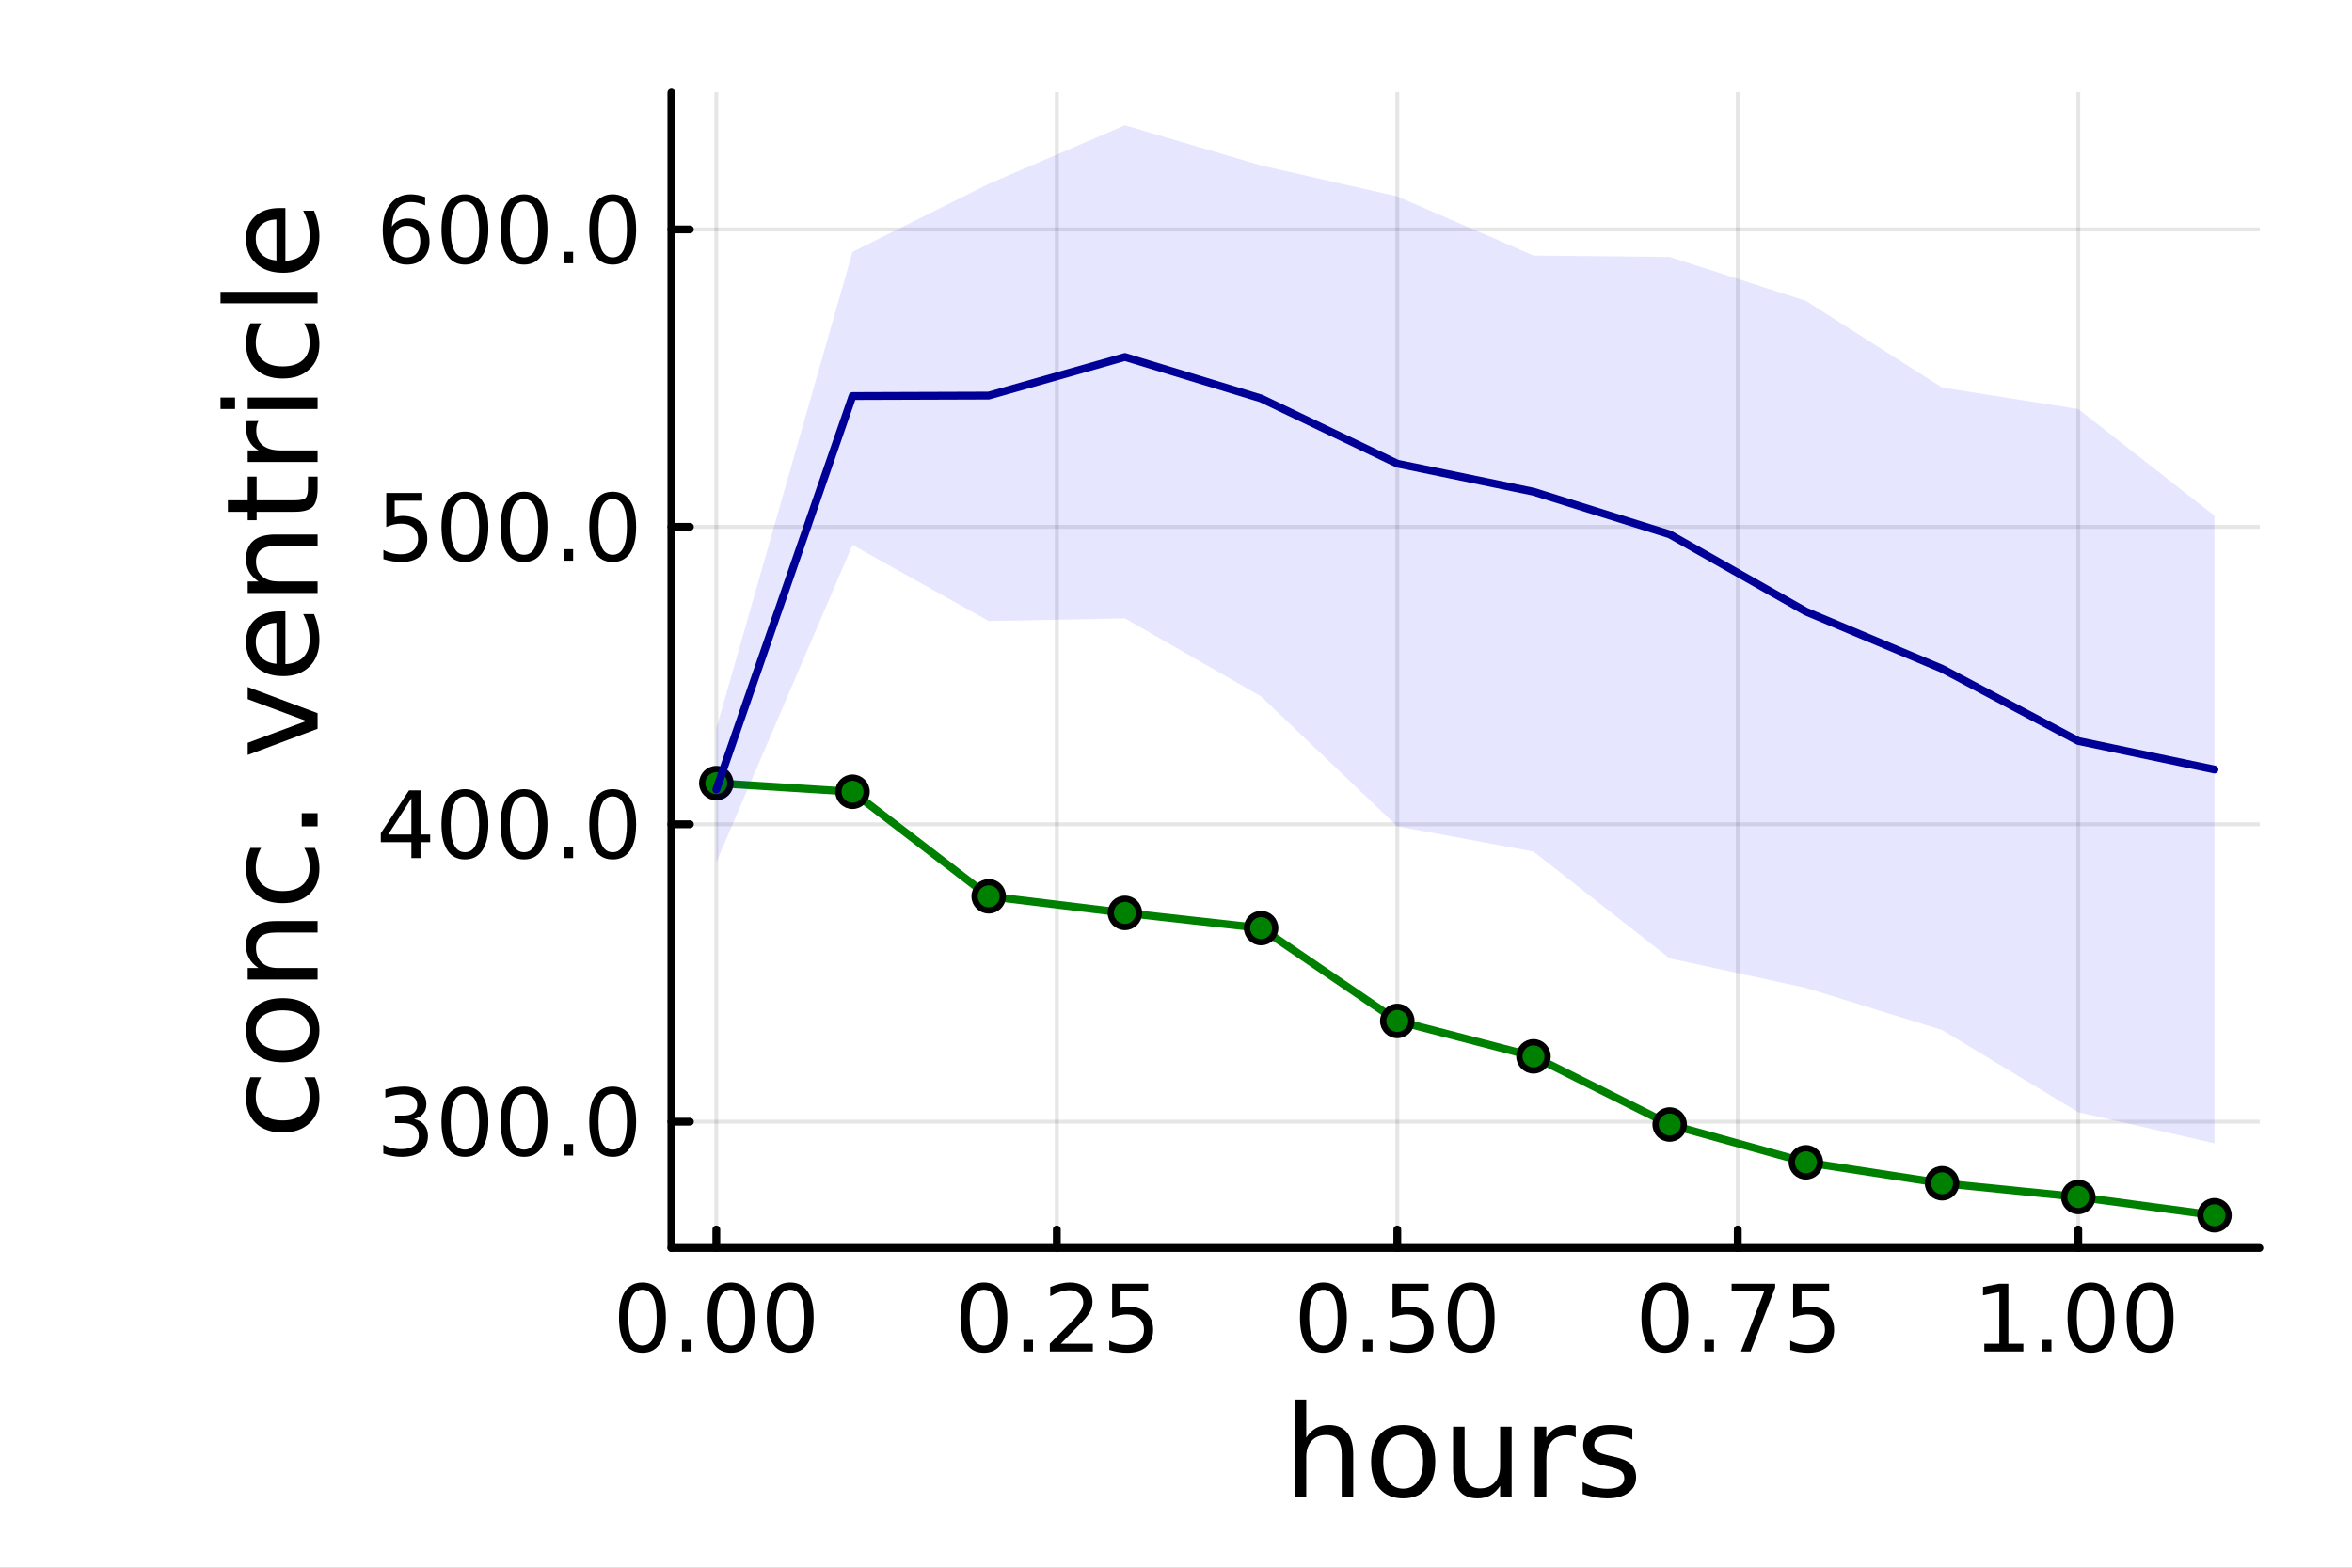 <?xml version="1.0" encoding="utf-8"?>
<svg xmlns="http://www.w3.org/2000/svg" xmlns:xlink="http://www.w3.org/1999/xlink" width="600" height="400" viewBox="0 0 2400 1600">
<rect x="0" y="0" width="2400" height="1600" fill="#808080" stroke="none"/>
<defs>
  <clipPath id="clip370">
    <rect x="0" y="0" width="2400" height="1600"/>
  </clipPath>
</defs>
<path clip-path="url(#clip370)" d="M0 1600 L2400 1600 L2400 0 L0 0  Z" fill="#ffffff" fill-rule="evenodd" fill-opacity="1"/>
<defs>
  <clipPath id="clip371">
    <rect x="480" y="0" width="1681" height="1600"/>
  </clipPath>
</defs>
<path clip-path="url(#clip370)" d="M685.08 1273.7 L2305.51 1273.7 L2305.51 94.488 L685.08 94.488  Z" fill="#ffffff" fill-rule="evenodd" fill-opacity="1"/>
<defs>
  <clipPath id="clip372">
    <rect x="685" y="94" width="1621" height="1180"/>
  </clipPath>
</defs>
<polyline clip-path="url(#clip372)" style="stroke:#000000; stroke-linecap:round; stroke-linejoin:round; stroke-width:4; stroke-opacity:0.1; fill:none" points="730.941,1273.7 730.941,94.488 "/>
<polyline clip-path="url(#clip372)" style="stroke:#000000; stroke-linecap:round; stroke-linejoin:round; stroke-width:4; stroke-opacity:0.1; fill:none" points="1078.38,1273.7 1078.38,94.488 "/>
<polyline clip-path="url(#clip372)" style="stroke:#000000; stroke-linecap:round; stroke-linejoin:round; stroke-width:4; stroke-opacity:0.1; fill:none" points="1425.81,1273.7 1425.81,94.488 "/>
<polyline clip-path="url(#clip372)" style="stroke:#000000; stroke-linecap:round; stroke-linejoin:round; stroke-width:4; stroke-opacity:0.1; fill:none" points="1773.24,1273.7 1773.24,94.488 "/>
<polyline clip-path="url(#clip372)" style="stroke:#000000; stroke-linecap:round; stroke-linejoin:round; stroke-width:4; stroke-opacity:0.1; fill:none" points="2120.68,1273.7 2120.68,94.488 "/>
<polyline clip-path="url(#clip370)" style="stroke:#000000; stroke-linecap:round; stroke-linejoin:round; stroke-width:8; stroke-opacity:1; fill:none" points="685.08,1273.7 2305.51,1273.7 "/>
<polyline clip-path="url(#clip370)" style="stroke:#000000; stroke-linecap:round; stroke-linejoin:round; stroke-width:8; stroke-opacity:1; fill:none" points="730.941,1273.7 730.941,1254.8 "/>
<polyline clip-path="url(#clip370)" style="stroke:#000000; stroke-linecap:round; stroke-linejoin:round; stroke-width:8; stroke-opacity:1; fill:none" points="1078.38,1273.7 1078.38,1254.8 "/>
<polyline clip-path="url(#clip370)" style="stroke:#000000; stroke-linecap:round; stroke-linejoin:round; stroke-width:8; stroke-opacity:1; fill:none" points="1425.81,1273.7 1425.81,1254.8 "/>
<polyline clip-path="url(#clip370)" style="stroke:#000000; stroke-linecap:round; stroke-linejoin:round; stroke-width:8; stroke-opacity:1; fill:none" points="1773.24,1273.7 1773.24,1254.8 "/>
<polyline clip-path="url(#clip370)" style="stroke:#000000; stroke-linecap:round; stroke-linejoin:round; stroke-width:8; stroke-opacity:1; fill:none" points="2120.68,1273.7 2120.68,1254.8 "/>
<path clip-path="url(#clip370)" d="M655.548 1316.33 Q648.326 1316.33 644.669 1323.46 Q641.057 1330.55 641.057 1344.81 Q641.057 1359.02 644.669 1366.15 Q648.326 1373.23 655.548 1373.23 Q662.817 1373.23 666.428 1366.15 Q670.085 1359.02 670.085 1344.81 Q670.085 1330.55 666.428 1323.46 Q662.817 1316.33 655.548 1316.33 M655.548 1308.93 Q667.168 1308.93 673.28 1318.14 Q679.437 1327.31 679.437 1344.81 Q679.437 1362.26 673.28 1371.47 Q667.168 1380.64 655.548 1380.64 Q643.928 1380.64 637.77 1371.47 Q631.659 1362.26 631.659 1344.81 Q631.659 1327.31 637.77 1318.14 Q643.928 1308.93 655.548 1308.93 Z" fill="#000000" fill-rule="nonzero" fill-opacity="1" /><path clip-path="url(#clip370)" d="M695.872 1367.54 L705.64 1367.54 L705.64 1379.3 L695.872 1379.3 L695.872 1367.54 Z" fill="#000000" fill-rule="nonzero" fill-opacity="1" /><path clip-path="url(#clip370)" d="M746.011 1316.33 Q738.788 1316.33 735.131 1323.46 Q731.52 1330.55 731.52 1344.81 Q731.52 1359.02 735.131 1366.15 Q738.788 1373.23 746.011 1373.23 Q753.279 1373.23 756.89 1366.15 Q760.548 1359.02 760.548 1344.81 Q760.548 1330.55 756.89 1323.46 Q753.279 1316.33 746.011 1316.33 M746.011 1308.93 Q757.631 1308.93 763.742 1318.14 Q769.899 1327.31 769.899 1344.81 Q769.899 1362.26 763.742 1371.47 Q757.631 1380.64 746.011 1380.64 Q734.39 1380.64 728.233 1371.47 Q722.122 1362.26 722.122 1344.81 Q722.122 1327.31 728.233 1318.14 Q734.39 1308.93 746.011 1308.93 Z" fill="#000000" fill-rule="nonzero" fill-opacity="1" /><path clip-path="url(#clip370)" d="M806.334 1316.33 Q799.112 1316.33 795.455 1323.46 Q791.844 1330.55 791.844 1344.81 Q791.844 1359.02 795.455 1366.15 Q799.112 1373.23 806.334 1373.23 Q813.603 1373.23 817.214 1366.15 Q820.871 1359.02 820.871 1344.81 Q820.871 1330.55 817.214 1323.46 Q813.603 1316.33 806.334 1316.33 M806.334 1308.93 Q817.955 1308.93 824.066 1318.14 Q830.223 1327.31 830.223 1344.81 Q830.223 1362.26 824.066 1371.47 Q817.955 1380.64 806.334 1380.64 Q794.714 1380.64 788.557 1371.47 Q782.446 1362.26 782.446 1344.81 Q782.446 1327.31 788.557 1318.14 Q794.714 1308.93 806.334 1308.93 Z" fill="#000000" fill-rule="nonzero" fill-opacity="1" /><path clip-path="url(#clip370)" d="M1003.98 1316.33 Q996.755 1316.33 993.098 1323.46 Q989.487 1330.55 989.487 1344.81 Q989.487 1359.02 993.098 1366.15 Q996.755 1373.23 1003.98 1373.23 Q1011.25 1373.23 1014.86 1366.15 Q1018.51 1359.02 1018.51 1344.81 Q1018.51 1330.55 1014.86 1323.46 Q1011.25 1316.33 1003.98 1316.33 M1003.98 1308.93 Q1015.6 1308.93 1021.71 1318.14 Q1027.87 1327.31 1027.87 1344.81 Q1027.87 1362.26 1021.71 1371.47 Q1015.6 1380.64 1003.98 1380.64 Q992.357 1380.64 986.2 1371.47 Q980.089 1362.26 980.089 1344.81 Q980.089 1327.31 986.2 1318.14 Q992.357 1308.93 1003.98 1308.93 Z" fill="#000000" fill-rule="nonzero" fill-opacity="1" /><path clip-path="url(#clip370)" d="M1044.3 1367.54 L1054.07 1367.54 L1054.07 1379.3 L1044.3 1379.3 L1044.3 1367.54 Z" fill="#000000" fill-rule="nonzero" fill-opacity="1" /><path clip-path="url(#clip370)" d="M1082.5 1371.43 L1115.13 1371.43 L1115.13 1379.3 L1071.25 1379.3 L1071.25 1371.43 Q1076.57 1365.92 1085.74 1356.66 Q1094.95 1347.35 1097.31 1344.67 Q1101.8 1339.62 1103.56 1336.15 Q1105.37 1332.63 1105.37 1329.25 Q1105.37 1323.74 1101.48 1320.27 Q1097.63 1316.8 1091.43 1316.8 Q1087.03 1316.8 1082.13 1318.32 Q1077.26 1319.85 1071.71 1322.95 L1071.71 1313.51 Q1077.36 1311.24 1082.26 1310.08 Q1087.17 1308.93 1091.25 1308.93 Q1101.99 1308.93 1108.38 1314.3 Q1114.76 1319.67 1114.76 1328.65 Q1114.76 1332.91 1113.14 1336.75 Q1111.57 1340.55 1107.36 1345.73 Q1106.2 1347.07 1100 1353.51 Q1093.79 1359.9 1082.5 1371.43 Z" fill="#000000" fill-rule="nonzero" fill-opacity="1" /><path clip-path="url(#clip370)" d="M1134.86 1310.18 L1171.57 1310.18 L1171.57 1318.05 L1143.42 1318.05 L1143.42 1334.99 Q1145.46 1334.3 1147.5 1333.97 Q1149.53 1333.6 1151.57 1333.6 Q1163.14 1333.6 1169.9 1339.94 Q1176.66 1346.29 1176.66 1357.12 Q1176.66 1368.28 1169.72 1374.48 Q1162.77 1380.64 1150.13 1380.64 Q1145.78 1380.64 1141.25 1379.9 Q1136.75 1379.16 1131.94 1377.68 L1131.94 1368.28 Q1136.11 1370.55 1140.55 1371.66 Q1145 1372.77 1149.95 1372.77 Q1157.96 1372.77 1162.63 1368.56 Q1167.31 1364.34 1167.31 1357.12 Q1167.31 1349.9 1162.63 1345.68 Q1157.96 1341.47 1149.95 1341.47 Q1146.2 1341.47 1142.45 1342.31 Q1138.75 1343.14 1134.86 1344.9 L1134.86 1310.18 Z" fill="#000000" fill-rule="nonzero" fill-opacity="1" /><path clip-path="url(#clip370)" d="M1350.42 1316.33 Q1343.19 1316.33 1339.54 1323.46 Q1335.93 1330.55 1335.93 1344.81 Q1335.93 1359.02 1339.54 1366.15 Q1343.19 1373.23 1350.42 1373.23 Q1357.68 1373.23 1361.3 1366.15 Q1364.95 1359.02 1364.95 1344.81 Q1364.95 1330.55 1361.3 1323.46 Q1357.68 1316.33 1350.42 1316.33 M1350.42 1308.93 Q1362.04 1308.93 1368.15 1318.14 Q1374.3 1327.31 1374.3 1344.81 Q1374.3 1362.26 1368.15 1371.47 Q1362.04 1380.64 1350.42 1380.64 Q1338.8 1380.64 1332.64 1371.47 Q1326.53 1362.26 1326.53 1344.81 Q1326.53 1327.31 1332.64 1318.14 Q1338.8 1308.93 1350.42 1308.93 Z" fill="#000000" fill-rule="nonzero" fill-opacity="1" /><path clip-path="url(#clip370)" d="M1390.74 1367.54 L1400.51 1367.54 L1400.51 1379.3 L1390.74 1379.3 L1390.74 1367.54 Z" fill="#000000" fill-rule="nonzero" fill-opacity="1" /><path clip-path="url(#clip370)" d="M1420.97 1310.18 L1457.68 1310.18 L1457.68 1318.05 L1429.54 1318.05 L1429.54 1334.99 Q1431.57 1334.3 1433.61 1333.97 Q1435.65 1333.6 1437.68 1333.6 Q1449.26 1333.6 1456.02 1339.94 Q1462.78 1346.29 1462.78 1357.12 Q1462.78 1368.28 1455.83 1374.48 Q1448.89 1380.64 1436.25 1380.64 Q1431.9 1380.64 1427.36 1379.9 Q1422.87 1379.16 1418.05 1377.68 L1418.05 1368.28 Q1422.22 1370.55 1426.67 1371.66 Q1431.11 1372.77 1436.06 1372.77 Q1444.07 1372.77 1448.75 1368.56 Q1453.42 1364.34 1453.42 1357.12 Q1453.42 1349.9 1448.75 1345.68 Q1444.07 1341.47 1436.06 1341.47 Q1432.31 1341.47 1428.56 1342.31 Q1424.86 1343.14 1420.97 1344.9 L1420.97 1310.18 Z" fill="#000000" fill-rule="nonzero" fill-opacity="1" /><path clip-path="url(#clip370)" d="M1501.2 1316.33 Q1493.98 1316.33 1490.32 1323.46 Q1486.71 1330.55 1486.71 1344.81 Q1486.71 1359.02 1490.32 1366.15 Q1493.98 1373.23 1501.2 1373.23 Q1508.47 1373.23 1512.08 1366.15 Q1515.74 1359.02 1515.74 1344.81 Q1515.74 1330.55 1512.08 1323.46 Q1508.47 1316.33 1501.2 1316.33 M1501.2 1308.93 Q1512.82 1308.93 1518.93 1318.14 Q1525.09 1327.31 1525.09 1344.81 Q1525.09 1362.26 1518.93 1371.47 Q1512.82 1380.64 1501.2 1380.64 Q1489.58 1380.64 1483.42 1371.47 Q1477.31 1362.26 1477.31 1344.81 Q1477.31 1327.31 1483.42 1318.14 Q1489.58 1308.93 1501.2 1308.93 Z" fill="#000000" fill-rule="nonzero" fill-opacity="1" /><path clip-path="url(#clip370)" d="M1698.85 1316.33 Q1691.62 1316.33 1687.97 1323.46 Q1684.35 1330.55 1684.35 1344.81 Q1684.35 1359.02 1687.97 1366.15 Q1691.62 1373.23 1698.85 1373.23 Q1706.11 1373.23 1709.72 1366.15 Q1713.38 1359.02 1713.38 1344.81 Q1713.38 1330.55 1709.72 1323.46 Q1706.11 1316.33 1698.85 1316.33 M1698.85 1308.93 Q1710.47 1308.93 1716.58 1318.14 Q1722.73 1327.31 1722.73 1344.81 Q1722.73 1362.26 1716.58 1371.47 Q1710.47 1380.64 1698.85 1380.64 Q1687.22 1380.64 1681.07 1371.47 Q1674.96 1362.26 1674.96 1344.81 Q1674.96 1327.31 1681.07 1318.14 Q1687.22 1308.93 1698.85 1308.93 Z" fill="#000000" fill-rule="nonzero" fill-opacity="1" /><path clip-path="url(#clip370)" d="M1739.17 1367.54 L1748.94 1367.54 L1748.94 1379.3 L1739.17 1379.3 L1739.17 1367.54 Z" fill="#000000" fill-rule="nonzero" fill-opacity="1" /><path clip-path="url(#clip370)" d="M1766.95 1310.18 L1811.39 1310.18 L1811.39 1314.16 L1786.3 1379.3 L1776.53 1379.3 L1800.14 1318.05 L1766.95 1318.05 L1766.95 1310.18 Z" fill="#000000" fill-rule="nonzero" fill-opacity="1" /><path clip-path="url(#clip370)" d="M1829.72 1310.18 L1866.44 1310.18 L1866.44 1318.05 L1838.29 1318.05 L1838.29 1334.99 Q1840.33 1334.3 1842.36 1333.97 Q1844.4 1333.6 1846.44 1333.6 Q1858.01 1333.6 1864.77 1339.94 Q1871.53 1346.29 1871.53 1357.12 Q1871.53 1368.28 1864.59 1374.48 Q1857.64 1380.64 1845 1380.64 Q1840.65 1380.64 1836.11 1379.9 Q1831.62 1379.16 1826.81 1377.68 L1826.81 1368.28 Q1830.97 1370.55 1835.42 1371.66 Q1839.86 1372.77 1844.82 1372.77 Q1852.83 1372.77 1857.5 1368.56 Q1862.18 1364.34 1862.18 1357.12 Q1862.18 1349.9 1857.5 1345.68 Q1852.83 1341.47 1844.82 1341.47 Q1841.07 1341.47 1837.32 1342.31 Q1833.61 1343.14 1829.72 1344.9 L1829.72 1310.18 Z" fill="#000000" fill-rule="nonzero" fill-opacity="1" /><path clip-path="url(#clip370)" d="M2024.82 1371.43 L2040.1 1371.43 L2040.1 1318.69 L2023.48 1322.03 L2023.48 1313.51 L2040.01 1310.18 L2049.36 1310.18 L2049.36 1371.43 L2064.64 1371.43 L2064.64 1379.3 L2024.82 1379.3 L2024.82 1371.43 Z" fill="#000000" fill-rule="nonzero" fill-opacity="1" /><path clip-path="url(#clip370)" d="M2083.52 1367.54 L2093.29 1367.54 L2093.29 1379.3 L2083.52 1379.3 L2083.52 1367.54 Z" fill="#000000" fill-rule="nonzero" fill-opacity="1" /><path clip-path="url(#clip370)" d="M2133.66 1316.33 Q2126.44 1316.33 2122.78 1323.46 Q2119.17 1330.55 2119.17 1344.81 Q2119.17 1359.02 2122.78 1366.15 Q2126.44 1373.23 2133.66 1373.23 Q2140.93 1373.23 2144.54 1366.15 Q2148.2 1359.02 2148.2 1344.81 Q2148.2 1330.55 2144.54 1323.46 Q2140.93 1316.33 2133.66 1316.33 M2133.66 1308.93 Q2145.28 1308.93 2151.39 1318.14 Q2157.55 1327.31 2157.55 1344.81 Q2157.55 1362.26 2151.39 1371.47 Q2145.28 1380.64 2133.66 1380.64 Q2122.04 1380.64 2115.89 1371.47 Q2109.77 1362.26 2109.77 1344.81 Q2109.77 1327.31 2115.89 1318.14 Q2122.04 1308.93 2133.66 1308.93 Z" fill="#000000" fill-rule="nonzero" fill-opacity="1" /><path clip-path="url(#clip370)" d="M2193.99 1316.33 Q2186.76 1316.33 2183.11 1323.46 Q2179.5 1330.55 2179.5 1344.81 Q2179.5 1359.02 2183.11 1366.15 Q2186.76 1373.23 2193.99 1373.23 Q2201.26 1373.23 2204.87 1366.15 Q2208.52 1359.02 2208.52 1344.81 Q2208.52 1330.55 2204.87 1323.46 Q2201.26 1316.33 2193.99 1316.33 M2193.99 1308.93 Q2205.61 1308.93 2211.72 1318.14 Q2217.88 1327.31 2217.88 1344.81 Q2217.88 1362.26 2211.72 1371.47 Q2205.61 1380.64 2193.99 1380.64 Q2182.37 1380.64 2176.21 1371.47 Q2170.1 1362.26 2170.1 1344.81 Q2170.1 1327.31 2176.21 1318.14 Q2182.37 1308.93 2193.99 1308.93 Z" fill="#000000" fill-rule="nonzero" fill-opacity="1" /><path clip-path="url(#clip370)" d="M1380.84 1484.39 L1380.84 1527.42 L1369.13 1527.42 L1369.13 1484.77 Q1369.13 1474.65 1365.18 1469.62 Q1361.23 1464.59 1353.34 1464.59 Q1343.86 1464.59 1338.38 1470.64 Q1332.91 1476.69 1332.91 1487.13 L1332.91 1527.42 L1321.13 1527.42 L1321.13 1428.37 L1332.91 1428.37 L1332.91 1467.2 Q1337.11 1460.77 1342.77 1457.59 Q1348.5 1454.41 1355.95 1454.41 Q1368.24 1454.41 1374.54 1462.05 Q1380.84 1469.62 1380.84 1484.39 Z" fill="#000000" fill-rule="nonzero" fill-opacity="1" /><path clip-path="url(#clip370)" d="M1431.83 1464.34 Q1422.41 1464.34 1416.93 1471.72 Q1411.46 1479.04 1411.46 1491.84 Q1411.46 1504.63 1416.87 1512.02 Q1422.34 1519.34 1431.83 1519.34 Q1441.19 1519.34 1446.66 1511.96 Q1452.14 1504.57 1452.14 1491.84 Q1452.14 1479.17 1446.66 1471.79 Q1441.19 1464.34 1431.83 1464.34 M1431.83 1454.41 Q1447.11 1454.41 1455.83 1464.34 Q1464.55 1474.27 1464.55 1491.84 Q1464.55 1509.35 1455.83 1519.34 Q1447.11 1529.27 1431.83 1529.27 Q1416.49 1529.27 1407.77 1519.34 Q1399.11 1509.35 1399.11 1491.84 Q1399.11 1474.27 1407.77 1464.34 Q1416.49 1454.41 1431.83 1454.41 Z" fill="#000000" fill-rule="nonzero" fill-opacity="1" /><path clip-path="url(#clip370)" d="M1482.76 1499.29 L1482.76 1456.13 L1494.47 1456.13 L1494.47 1498.84 Q1494.47 1508.96 1498.42 1514.06 Q1502.36 1519.08 1510.26 1519.08 Q1519.74 1519.08 1525.21 1513.04 Q1530.75 1506.99 1530.75 1496.55 L1530.75 1456.13 L1542.47 1456.13 L1542.47 1527.42 L1530.75 1527.42 L1530.75 1516.47 Q1526.49 1522.97 1520.82 1526.15 Q1515.22 1529.27 1507.77 1529.27 Q1495.49 1529.27 1489.12 1521.63 Q1482.76 1513.99 1482.76 1499.29 M1512.23 1454.41 L1512.23 1454.41 Z" fill="#000000" fill-rule="nonzero" fill-opacity="1" /><path clip-path="url(#clip370)" d="M1607.91 1467.08 Q1605.93 1465.93 1603.58 1465.42 Q1601.28 1464.85 1598.48 1464.85 Q1588.55 1464.85 1583.21 1471.34 Q1577.92 1477.77 1577.92 1489.87 L1577.92 1527.42 L1566.15 1527.42 L1566.15 1456.13 L1577.92 1456.13 L1577.92 1467.2 Q1581.61 1460.71 1587.53 1457.59 Q1593.46 1454.41 1601.92 1454.41 Q1603.13 1454.41 1604.6 1454.6 Q1606.06 1454.73 1607.84 1455.05 L1607.91 1467.08 Z" fill="#000000" fill-rule="nonzero" fill-opacity="1" /><path clip-path="url(#clip370)" d="M1665.64 1458.23 L1665.64 1469.3 Q1660.68 1466.76 1655.33 1465.49 Q1649.98 1464.21 1644.25 1464.21 Q1635.53 1464.21 1631.14 1466.89 Q1626.81 1469.56 1626.81 1474.91 Q1626.81 1478.98 1629.93 1481.34 Q1633.05 1483.63 1642.47 1485.73 L1646.48 1486.62 Q1658.96 1489.29 1664.18 1494.19 Q1669.46 1499.03 1669.46 1507.75 Q1669.46 1517.68 1661.57 1523.48 Q1653.74 1529.27 1639.99 1529.27 Q1634.26 1529.27 1628.02 1528.12 Q1621.85 1527.04 1614.97 1524.81 L1614.97 1512.72 Q1621.46 1516.09 1627.77 1517.81 Q1634.07 1519.47 1640.24 1519.47 Q1648.52 1519.47 1652.97 1516.67 Q1657.43 1513.8 1657.43 1508.64 Q1657.43 1503.87 1654.18 1501.32 Q1651 1498.78 1640.12 1496.42 L1636.04 1495.47 Q1625.16 1493.18 1620.32 1488.47 Q1615.48 1483.69 1615.48 1475.42 Q1615.48 1465.36 1622.61 1459.88 Q1629.74 1454.41 1642.85 1454.41 Q1649.35 1454.41 1655.08 1455.36 Q1660.8 1456.32 1665.64 1458.23 Z" fill="#000000" fill-rule="nonzero" fill-opacity="1" /><polyline clip-path="url(#clip372)" style="stroke:#000000; stroke-linecap:round; stroke-linejoin:round; stroke-width:4; stroke-opacity:0.1; fill:none" points="685.08,1144.79 2305.51,1144.79 "/>
<polyline clip-path="url(#clip372)" style="stroke:#000000; stroke-linecap:round; stroke-linejoin:round; stroke-width:4; stroke-opacity:0.1; fill:none" points="685.08,841.246 2305.51,841.246 "/>
<polyline clip-path="url(#clip372)" style="stroke:#000000; stroke-linecap:round; stroke-linejoin:round; stroke-width:4; stroke-opacity:0.1; fill:none" points="685.08,537.699 2305.51,537.699 "/>
<polyline clip-path="url(#clip372)" style="stroke:#000000; stroke-linecap:round; stroke-linejoin:round; stroke-width:4; stroke-opacity:0.1; fill:none" points="685.08,234.152 2305.51,234.152 "/>
<polyline clip-path="url(#clip370)" style="stroke:#000000; stroke-linecap:round; stroke-linejoin:round; stroke-width:8; stroke-opacity:1; fill:none" points="685.08,1273.7 685.08,94.488 "/>
<polyline clip-path="url(#clip370)" style="stroke:#000000; stroke-linecap:round; stroke-linejoin:round; stroke-width:8; stroke-opacity:1; fill:none" points="685.08,1144.79 703.978,1144.79 "/>
<polyline clip-path="url(#clip370)" style="stroke:#000000; stroke-linecap:round; stroke-linejoin:round; stroke-width:8; stroke-opacity:1; fill:none" points="685.08,841.246 703.978,841.246 "/>
<polyline clip-path="url(#clip370)" style="stroke:#000000; stroke-linecap:round; stroke-linejoin:round; stroke-width:8; stroke-opacity:1; fill:none" points="685.08,537.699 703.978,537.699 "/>
<polyline clip-path="url(#clip370)" style="stroke:#000000; stroke-linecap:round; stroke-linejoin:round; stroke-width:8; stroke-opacity:1; fill:none" points="685.08,234.152 703.978,234.152 "/>
<path clip-path="url(#clip370)" d="M422.415 1142.08 Q429.127 1143.52 432.877 1148.06 Q436.674 1152.59 436.674 1159.26 Q436.674 1169.49 429.637 1175.09 Q422.6 1180.7 409.637 1180.7 Q405.285 1180.7 400.655 1179.82 Q396.072 1178.98 391.165 1177.27 L391.165 1168.24 Q395.054 1170.51 399.683 1171.67 Q404.313 1172.83 409.359 1172.83 Q418.155 1172.83 422.739 1169.35 Q427.368 1165.88 427.368 1159.26 Q427.368 1153.15 423.063 1149.72 Q418.803 1146.25 411.165 1146.25 L403.109 1146.25 L403.109 1138.57 L411.535 1138.57 Q418.433 1138.57 422.09 1135.83 Q425.748 1133.06 425.748 1127.87 Q425.748 1122.55 421.952 1119.72 Q418.202 1116.85 411.165 1116.85 Q407.322 1116.85 402.924 1117.69 Q398.526 1118.52 393.248 1120.28 L393.248 1111.95 Q398.572 1110.46 403.202 1109.72 Q407.878 1108.98 411.998 1108.98 Q422.646 1108.98 428.85 1113.84 Q435.053 1118.66 435.053 1126.9 Q435.053 1132.64 431.766 1136.62 Q428.479 1140.56 422.415 1142.08 Z" fill="#000000" fill-rule="nonzero" fill-opacity="1" /><path clip-path="url(#clip370)" d="M474.405 1116.39 Q467.183 1116.39 463.525 1123.52 Q459.914 1130.6 459.914 1144.86 Q459.914 1159.08 463.525 1166.2 Q467.183 1173.29 474.405 1173.29 Q481.673 1173.29 485.285 1166.2 Q488.942 1159.08 488.942 1144.86 Q488.942 1130.6 485.285 1123.52 Q481.673 1116.39 474.405 1116.39 M474.405 1108.98 Q486.025 1108.98 492.136 1118.2 Q498.294 1127.36 498.294 1144.86 Q498.294 1162.32 492.136 1171.53 Q486.025 1180.7 474.405 1180.7 Q462.785 1180.7 456.627 1171.53 Q450.516 1162.32 450.516 1144.86 Q450.516 1127.36 456.627 1118.2 Q462.785 1108.98 474.405 1108.98 Z" fill="#000000" fill-rule="nonzero" fill-opacity="1" /><path clip-path="url(#clip370)" d="M534.729 1116.39 Q527.507 1116.39 523.849 1123.52 Q520.238 1130.6 520.238 1144.86 Q520.238 1159.08 523.849 1166.2 Q527.507 1173.29 534.729 1173.29 Q541.997 1173.29 545.608 1166.2 Q549.266 1159.08 549.266 1144.86 Q549.266 1130.6 545.608 1123.52 Q541.997 1116.39 534.729 1116.39 M534.729 1108.98 Q546.349 1108.98 552.46 1118.2 Q558.618 1127.36 558.618 1144.86 Q558.618 1162.32 552.46 1171.53 Q546.349 1180.7 534.729 1180.7 Q523.108 1180.7 516.951 1171.53 Q510.84 1162.32 510.84 1144.86 Q510.84 1127.36 516.951 1118.2 Q523.108 1108.98 534.729 1108.98 Z" fill="#000000" fill-rule="nonzero" fill-opacity="1" /><path clip-path="url(#clip370)" d="M575.053 1167.59 L584.821 1167.59 L584.821 1179.35 L575.053 1179.35 L575.053 1167.59 Z" fill="#000000" fill-rule="nonzero" fill-opacity="1" /><path clip-path="url(#clip370)" d="M625.191 1116.39 Q617.969 1116.39 614.312 1123.52 Q610.701 1130.6 610.701 1144.86 Q610.701 1159.08 614.312 1166.2 Q617.969 1173.29 625.191 1173.29 Q632.46 1173.29 636.071 1166.2 Q639.728 1159.08 639.728 1144.86 Q639.728 1130.6 636.071 1123.52 Q632.46 1116.39 625.191 1116.39 M625.191 1108.98 Q636.812 1108.98 642.923 1118.2 Q649.08 1127.36 649.08 1144.86 Q649.08 1162.32 642.923 1171.53 Q636.812 1180.7 625.191 1180.7 Q613.571 1180.7 607.414 1171.53 Q601.302 1162.32 601.302 1144.86 Q601.302 1127.36 607.414 1118.2 Q613.571 1108.98 625.191 1108.98 Z" fill="#000000" fill-rule="nonzero" fill-opacity="1" /><path clip-path="url(#clip370)" d="M419.776 814.834 L396.165 851.732 L419.776 851.732 L419.776 814.834 M417.322 806.686 L429.081 806.686 L429.081 851.732 L438.942 851.732 L438.942 859.51 L429.081 859.51 L429.081 875.806 L419.776 875.806 L419.776 859.51 L388.572 859.51 L388.572 850.482 L417.322 806.686 Z" fill="#000000" fill-rule="nonzero" fill-opacity="1" /><path clip-path="url(#clip370)" d="M474.405 812.843 Q467.183 812.843 463.525 819.973 Q459.914 827.056 459.914 841.315 Q459.914 855.528 463.525 862.658 Q467.183 869.741 474.405 869.741 Q481.673 869.741 485.285 862.658 Q488.942 855.528 488.942 841.315 Q488.942 827.056 485.285 819.973 Q481.673 812.843 474.405 812.843 M474.405 805.436 Q486.025 805.436 492.136 814.649 Q498.294 823.815 498.294 841.315 Q498.294 858.769 492.136 867.982 Q486.025 877.149 474.405 877.149 Q462.785 877.149 456.627 867.982 Q450.516 858.769 450.516 841.315 Q450.516 823.815 456.627 814.649 Q462.785 805.436 474.405 805.436 Z" fill="#000000" fill-rule="nonzero" fill-opacity="1" /><path clip-path="url(#clip370)" d="M534.729 812.843 Q527.507 812.843 523.849 819.973 Q520.238 827.056 520.238 841.315 Q520.238 855.528 523.849 862.658 Q527.507 869.741 534.729 869.741 Q541.997 869.741 545.608 862.658 Q549.266 855.528 549.266 841.315 Q549.266 827.056 545.608 819.973 Q541.997 812.843 534.729 812.843 M534.729 805.436 Q546.349 805.436 552.46 814.649 Q558.618 823.815 558.618 841.315 Q558.618 858.769 552.46 867.982 Q546.349 877.149 534.729 877.149 Q523.108 877.149 516.951 867.982 Q510.84 858.769 510.84 841.315 Q510.84 823.815 516.951 814.649 Q523.108 805.436 534.729 805.436 Z" fill="#000000" fill-rule="nonzero" fill-opacity="1" /><path clip-path="url(#clip370)" d="M575.053 864.047 L584.821 864.047 L584.821 875.806 L575.053 875.806 L575.053 864.047 Z" fill="#000000" fill-rule="nonzero" fill-opacity="1" /><path clip-path="url(#clip370)" d="M625.191 812.843 Q617.969 812.843 614.312 819.973 Q610.701 827.056 610.701 841.315 Q610.701 855.528 614.312 862.658 Q617.969 869.741 625.191 869.741 Q632.46 869.741 636.071 862.658 Q639.728 855.528 639.728 841.315 Q639.728 827.056 636.071 819.973 Q632.46 812.843 625.191 812.843 M625.191 805.436 Q636.812 805.436 642.923 814.649 Q649.08 823.815 649.08 841.315 Q649.08 858.769 642.923 867.982 Q636.812 877.149 625.191 877.149 Q613.571 877.149 607.414 867.982 Q601.302 858.769 601.302 841.315 Q601.302 823.815 607.414 814.649 Q613.571 805.436 625.191 805.436 Z" fill="#000000" fill-rule="nonzero" fill-opacity="1" /><path clip-path="url(#clip370)" d="M394.174 503.139 L430.887 503.139 L430.887 511.009 L402.739 511.009 L402.739 527.954 Q404.776 527.259 406.813 526.935 Q408.85 526.565 410.887 526.565 Q422.461 526.565 429.22 532.907 Q435.979 539.25 435.979 550.083 Q435.979 561.241 429.035 567.444 Q422.09 573.602 409.452 573.602 Q405.1 573.602 400.563 572.861 Q396.072 572.12 391.257 570.639 L391.257 561.241 Q395.424 563.509 399.868 564.62 Q404.313 565.731 409.266 565.731 Q417.276 565.731 421.952 561.518 Q426.627 557.305 426.627 550.083 Q426.627 542.861 421.952 538.648 Q417.276 534.435 409.266 534.435 Q405.516 534.435 401.766 535.268 Q398.063 536.102 394.174 537.861 L394.174 503.139 Z" fill="#000000" fill-rule="nonzero" fill-opacity="1" /><path clip-path="url(#clip370)" d="M474.405 509.296 Q467.183 509.296 463.525 516.426 Q459.914 523.509 459.914 537.768 Q459.914 551.981 463.525 559.111 Q467.183 566.194 474.405 566.194 Q481.673 566.194 485.285 559.111 Q488.942 551.981 488.942 537.768 Q488.942 523.509 485.285 516.426 Q481.673 509.296 474.405 509.296 M474.405 501.889 Q486.025 501.889 492.136 511.102 Q498.294 520.269 498.294 537.768 Q498.294 555.222 492.136 564.435 Q486.025 573.602 474.405 573.602 Q462.785 573.602 456.627 564.435 Q450.516 555.222 450.516 537.768 Q450.516 520.269 456.627 511.102 Q462.785 501.889 474.405 501.889 Z" fill="#000000" fill-rule="nonzero" fill-opacity="1" /><path clip-path="url(#clip370)" d="M534.729 509.296 Q527.507 509.296 523.849 516.426 Q520.238 523.509 520.238 537.768 Q520.238 551.981 523.849 559.111 Q527.507 566.194 534.729 566.194 Q541.997 566.194 545.608 559.111 Q549.266 551.981 549.266 537.768 Q549.266 523.509 545.608 516.426 Q541.997 509.296 534.729 509.296 M534.729 501.889 Q546.349 501.889 552.46 511.102 Q558.618 520.269 558.618 537.768 Q558.618 555.222 552.46 564.435 Q546.349 573.602 534.729 573.602 Q523.108 573.602 516.951 564.435 Q510.84 555.222 510.84 537.768 Q510.84 520.269 516.951 511.102 Q523.108 501.889 534.729 501.889 Z" fill="#000000" fill-rule="nonzero" fill-opacity="1" /><path clip-path="url(#clip370)" d="M575.053 560.5 L584.821 560.5 L584.821 572.259 L575.053 572.259 L575.053 560.5 Z" fill="#000000" fill-rule="nonzero" fill-opacity="1" /><path clip-path="url(#clip370)" d="M625.191 509.296 Q617.969 509.296 614.312 516.426 Q610.701 523.509 610.701 537.768 Q610.701 551.981 614.312 559.111 Q617.969 566.194 625.191 566.194 Q632.46 566.194 636.071 559.111 Q639.728 551.981 639.728 537.768 Q639.728 523.509 636.071 516.426 Q632.46 509.296 625.191 509.296 M625.191 501.889 Q636.812 501.889 642.923 511.102 Q649.08 520.269 649.08 537.768 Q649.08 555.222 642.923 564.435 Q636.812 573.602 625.191 573.602 Q613.571 573.602 607.414 564.435 Q601.302 555.222 601.302 537.768 Q601.302 520.269 607.414 511.102 Q613.571 501.889 625.191 501.889 Z" fill="#000000" fill-rule="nonzero" fill-opacity="1" /><path clip-path="url(#clip370)" d="M415.239 230.425 Q408.942 230.425 405.239 234.731 Q401.581 239.036 401.581 246.536 Q401.581 253.99 405.239 258.342 Q408.942 262.647 415.239 262.647 Q421.535 262.647 425.192 258.342 Q428.896 253.99 428.896 246.536 Q428.896 239.036 425.192 234.731 Q421.535 230.425 415.239 230.425 M433.803 201.12 L433.803 209.638 Q430.285 207.972 426.674 207.092 Q423.109 206.212 419.59 206.212 Q410.331 206.212 405.424 212.462 Q400.563 218.712 399.868 231.351 Q402.6 227.323 406.72 225.194 Q410.841 223.018 415.794 223.018 Q426.211 223.018 432.229 229.36 Q438.294 235.657 438.294 246.536 Q438.294 257.184 431.998 263.619 Q425.702 270.055 415.239 270.055 Q403.248 270.055 396.905 260.888 Q390.563 251.675 390.563 234.221 Q390.563 217.833 398.341 208.111 Q406.118 198.342 419.22 198.342 Q422.739 198.342 426.303 199.037 Q429.914 199.731 433.803 201.12 Z" fill="#000000" fill-rule="nonzero" fill-opacity="1" /><path clip-path="url(#clip370)" d="M474.405 205.749 Q467.183 205.749 463.525 212.879 Q459.914 219.962 459.914 234.221 Q459.914 248.434 463.525 255.564 Q467.183 262.647 474.405 262.647 Q481.673 262.647 485.285 255.564 Q488.942 248.434 488.942 234.221 Q488.942 219.962 485.285 212.879 Q481.673 205.749 474.405 205.749 M474.405 198.342 Q486.025 198.342 492.136 207.555 Q498.294 216.722 498.294 234.221 Q498.294 251.675 492.136 260.888 Q486.025 270.055 474.405 270.055 Q462.785 270.055 456.627 260.888 Q450.516 251.675 450.516 234.221 Q450.516 216.722 456.627 207.555 Q462.785 198.342 474.405 198.342 Z" fill="#000000" fill-rule="nonzero" fill-opacity="1" /><path clip-path="url(#clip370)" d="M534.729 205.749 Q527.507 205.749 523.849 212.879 Q520.238 219.962 520.238 234.221 Q520.238 248.434 523.849 255.564 Q527.507 262.647 534.729 262.647 Q541.997 262.647 545.608 255.564 Q549.266 248.434 549.266 234.221 Q549.266 219.962 545.608 212.879 Q541.997 205.749 534.729 205.749 M534.729 198.342 Q546.349 198.342 552.46 207.555 Q558.618 216.722 558.618 234.221 Q558.618 251.675 552.46 260.888 Q546.349 270.055 534.729 270.055 Q523.108 270.055 516.951 260.888 Q510.84 251.675 510.84 234.221 Q510.84 216.722 516.951 207.555 Q523.108 198.342 534.729 198.342 Z" fill="#000000" fill-rule="nonzero" fill-opacity="1" /><path clip-path="url(#clip370)" d="M575.053 256.953 L584.821 256.953 L584.821 268.712 L575.053 268.712 L575.053 256.953 Z" fill="#000000" fill-rule="nonzero" fill-opacity="1" /><path clip-path="url(#clip370)" d="M625.191 205.749 Q617.969 205.749 614.312 212.879 Q610.701 219.962 610.701 234.221 Q610.701 248.434 614.312 255.564 Q617.969 262.647 625.191 262.647 Q632.46 262.647 636.071 255.564 Q639.728 248.434 639.728 234.221 Q639.728 219.962 636.071 212.879 Q632.46 205.749 625.191 205.749 M625.191 198.342 Q636.812 198.342 642.923 207.555 Q649.08 216.722 649.08 234.221 Q649.08 251.675 642.923 260.888 Q636.812 270.055 625.191 270.055 Q613.571 270.055 607.414 260.888 Q601.302 251.675 601.302 234.221 Q601.302 216.722 607.414 207.555 Q613.571 198.342 625.191 198.342 Z" fill="#000000" fill-rule="nonzero" fill-opacity="1" /><path clip-path="url(#clip370)" d="M255.501 1099.45 L266.45 1099.45 Q263.713 1104.42 262.376 1109.45 Q260.976 1114.41 260.976 1119.51 Q260.976 1130.9 268.233 1137.2 Q275.426 1143.51 288.476 1143.51 Q301.526 1143.51 308.782 1137.2 Q315.976 1130.9 315.976 1119.51 Q315.976 1114.41 314.639 1109.45 Q313.238 1104.42 310.501 1099.45 L321.323 1099.45 Q323.615 1104.36 324.76 1109.64 Q325.906 1114.86 325.906 1120.78 Q325.906 1136.88 315.785 1146.37 Q305.663 1155.85 288.476 1155.85 Q271.034 1155.85 261.04 1146.31 Q251.045 1136.69 251.045 1120.02 Q251.045 1114.6 252.191 1109.45 Q253.273 1104.29 255.501 1099.45 Z" fill="#000000" fill-rule="nonzero" fill-opacity="1" /><path clip-path="url(#clip370)" d="M260.976 1051.46 Q260.976 1060.88 268.36 1066.35 Q275.681 1071.83 288.476 1071.83 Q301.271 1071.83 308.655 1066.42 Q315.976 1060.94 315.976 1051.46 Q315.976 1042.1 308.591 1036.62 Q301.207 1031.15 288.476 1031.15 Q275.808 1031.15 268.424 1036.62 Q260.976 1042.1 260.976 1051.46 M251.045 1051.46 Q251.045 1036.18 260.976 1027.46 Q270.906 1018.74 288.476 1018.74 Q305.982 1018.74 315.976 1027.46 Q325.906 1036.18 325.906 1051.46 Q325.906 1066.8 315.976 1075.52 Q305.982 1084.18 288.476 1084.18 Q270.906 1084.18 260.976 1075.52 Q251.045 1066.8 251.045 1051.46 Z" fill="#000000" fill-rule="nonzero" fill-opacity="1" /><path clip-path="url(#clip370)" d="M281.028 940.057 L324.06 940.057 L324.06 951.77 L281.41 951.77 Q271.288 951.77 266.259 955.717 Q261.231 959.663 261.231 967.557 Q261.231 977.042 267.278 982.516 Q273.325 987.991 283.765 987.991 L324.06 987.991 L324.06 999.767 L252.764 999.767 L252.764 987.991 L263.841 987.991 Q257.411 983.789 254.228 978.124 Q251.045 972.395 251.045 964.947 Q251.045 952.661 258.684 946.359 Q266.259 940.057 281.028 940.057 Z" fill="#000000" fill-rule="nonzero" fill-opacity="1" /><path clip-path="url(#clip370)" d="M255.501 865.387 L266.45 865.387 Q263.713 870.353 262.376 875.381 Q260.976 880.347 260.976 885.439 Q260.976 896.834 268.233 903.136 Q275.426 909.438 288.476 909.438 Q301.526 909.438 308.782 903.136 Q315.976 896.834 315.976 885.439 Q315.976 880.347 314.639 875.381 Q313.238 870.353 310.501 865.387 L321.323 865.387 Q323.615 870.289 324.76 875.572 Q325.906 880.792 325.906 886.712 Q325.906 902.818 315.785 912.303 Q305.663 921.787 288.476 921.787 Q271.034 921.787 261.04 912.239 Q251.045 902.627 251.045 885.949 Q251.045 880.538 252.191 875.381 Q253.273 870.225 255.501 865.387 Z" fill="#000000" fill-rule="nonzero" fill-opacity="1" /><path clip-path="url(#clip370)" d="M307.891 843.362 L307.891 829.93 L324.06 829.93 L324.06 843.362 L307.891 843.362 Z" fill="#000000" fill-rule="nonzero" fill-opacity="1" /><path clip-path="url(#clip370)" d="M252.764 770.538 L252.764 758.125 L312.602 735.845 L252.764 713.565 L252.764 701.152 L324.06 727.888 L324.06 743.802 L252.764 770.538 Z" fill="#000000" fill-rule="nonzero" fill-opacity="1" /><path clip-path="url(#clip370)" d="M285.484 624 L291.213 624 L291.213 677.854 Q303.308 677.09 309.674 670.597 Q315.976 664.04 315.976 652.391 Q315.976 645.643 314.321 639.341 Q312.666 632.975 309.355 626.737 L320.432 626.737 Q323.105 633.039 324.506 639.659 Q325.906 646.28 325.906 653.091 Q325.906 670.151 315.976 680.145 Q306.045 690.076 289.112 690.076 Q271.607 690.076 261.358 680.654 Q251.045 671.17 251.045 655.128 Q251.045 640.742 260.339 632.402 Q269.57 624 285.484 624 M282.046 635.713 Q272.434 635.84 266.705 641.123 Q260.976 646.343 260.976 655.001 Q260.976 664.804 266.514 670.724 Q272.052 676.58 282.11 677.472 L282.046 635.713 Z" fill="#000000" fill-rule="nonzero" fill-opacity="1" /><path clip-path="url(#clip370)" d="M281.028 545.511 L324.06 545.511 L324.06 557.223 L281.41 557.223 Q271.288 557.223 266.259 561.17 Q261.231 565.117 261.231 573.01 Q261.231 582.495 267.278 587.97 Q273.325 593.444 283.765 593.444 L324.06 593.444 L324.06 605.221 L252.764 605.221 L252.764 593.444 L263.841 593.444 Q257.411 589.243 254.228 583.577 Q251.045 577.848 251.045 570.4 Q251.045 558.115 258.684 551.813 Q266.259 545.511 281.028 545.511 Z" fill="#000000" fill-rule="nonzero" fill-opacity="1" /><path clip-path="url(#clip370)" d="M232.521 510.563 L252.764 510.563 L252.764 486.437 L261.867 486.437 L261.867 510.563 L300.571 510.563 Q309.292 510.563 311.774 508.207 Q314.257 505.789 314.257 498.468 L314.257 486.437 L324.06 486.437 L324.06 498.468 Q324.06 512.027 319.031 517.183 Q313.939 522.339 300.571 522.339 L261.867 522.339 L261.867 530.933 L252.764 530.933 L252.764 522.339 L232.521 522.339 L232.521 510.563 Z" fill="#000000" fill-rule="nonzero" fill-opacity="1" /><path clip-path="url(#clip370)" d="M263.713 429.718 Q262.567 431.692 262.058 434.047 Q261.485 436.339 261.485 439.14 Q261.485 449.07 267.978 454.417 Q274.408 459.701 286.502 459.701 L324.06 459.701 L324.06 471.477 L252.764 471.477 L252.764 459.701 L263.841 459.701 Q257.348 456.009 254.228 450.089 Q251.045 444.168 251.045 435.702 Q251.045 434.493 251.236 433.028 Q251.364 431.564 251.682 429.782 L263.713 429.718 Z" fill="#000000" fill-rule="nonzero" fill-opacity="1" /><path clip-path="url(#clip370)" d="M252.764 417.433 L252.764 405.72 L324.06 405.72 L324.06 417.433 L252.764 417.433 M225.01 417.433 L225.01 405.72 L239.842 405.72 L239.842 417.433 L225.01 417.433 Z" fill="#000000" fill-rule="nonzero" fill-opacity="1" /><path clip-path="url(#clip370)" d="M255.501 329.904 L266.45 329.904 Q263.713 334.869 262.376 339.898 Q260.976 344.863 260.976 349.956 Q260.976 361.351 268.233 367.653 Q275.426 373.955 288.476 373.955 Q301.526 373.955 308.782 367.653 Q315.976 361.351 315.976 349.956 Q315.976 344.863 314.639 339.898 Q313.238 334.869 310.501 329.904 L321.323 329.904 Q323.615 334.806 324.76 340.089 Q325.906 345.309 325.906 351.229 Q325.906 367.334 315.785 376.819 Q305.663 386.304 288.476 386.304 Q271.034 386.304 261.04 376.756 Q251.045 367.143 251.045 350.465 Q251.045 345.054 252.191 339.898 Q253.273 334.742 255.501 329.904 Z" fill="#000000" fill-rule="nonzero" fill-opacity="1" /><path clip-path="url(#clip370)" d="M225.01 309.534 L225.01 297.821 L324.06 297.821 L324.06 309.534 L225.01 309.534 Z" fill="#000000" fill-rule="nonzero" fill-opacity="1" /><path clip-path="url(#clip370)" d="M285.484 212.329 L291.213 212.329 L291.213 266.183 Q303.308 265.419 309.674 258.926 Q315.976 252.37 315.976 240.721 Q315.976 233.973 314.321 227.671 Q312.666 221.305 309.355 215.067 L320.432 215.067 Q323.105 221.369 324.506 227.989 Q325.906 234.609 325.906 241.421 Q325.906 258.481 315.976 268.475 Q306.045 278.405 289.112 278.405 Q271.607 278.405 261.358 268.984 Q251.045 259.499 251.045 243.458 Q251.045 229.071 260.339 220.732 Q269.57 212.329 285.484 212.329 M282.046 224.042 Q272.434 224.17 266.705 229.453 Q260.976 234.673 260.976 243.33 Q260.976 253.134 266.514 259.054 Q272.052 264.91 282.11 265.801 L282.046 224.042 Z" fill="#000000" fill-rule="nonzero" fill-opacity="1" /><polyline clip-path="url(#clip372)" style="stroke:#008000; stroke-linecap:round; stroke-linejoin:round; stroke-width:8; stroke-opacity:1; fill:none" points="730.941,799.287 869.915,808.067 1008.89,914.777 1147.86,931.723 1286.84,947.214 1425.81,1041.99 1564.78,1078.12 1703.76,1147.69 1842.73,1186.26 1981.7,1207.65 2120.68,1221.63 2259.65,1240.32 "/>
<circle clip-path="url(#clip372)" cx="730.941" cy="799.287" r="14.4" fill="#008000" fill-rule="evenodd" fill-opacity="1" stroke="#000000" stroke-opacity="1" stroke-width="6.4"/>
<circle clip-path="url(#clip372)" cx="869.915" cy="808.067" r="14.4" fill="#008000" fill-rule="evenodd" fill-opacity="1" stroke="#000000" stroke-opacity="1" stroke-width="6.4"/>
<circle clip-path="url(#clip372)" cx="1008.89" cy="914.777" r="14.4" fill="#008000" fill-rule="evenodd" fill-opacity="1" stroke="#000000" stroke-opacity="1" stroke-width="6.4"/>
<circle clip-path="url(#clip372)" cx="1147.86" cy="931.723" r="14.4" fill="#008000" fill-rule="evenodd" fill-opacity="1" stroke="#000000" stroke-opacity="1" stroke-width="6.4"/>
<circle clip-path="url(#clip372)" cx="1286.84" cy="947.214" r="14.4" fill="#008000" fill-rule="evenodd" fill-opacity="1" stroke="#000000" stroke-opacity="1" stroke-width="6.4"/>
<circle clip-path="url(#clip372)" cx="1425.81" cy="1041.99" r="14.4" fill="#008000" fill-rule="evenodd" fill-opacity="1" stroke="#000000" stroke-opacity="1" stroke-width="6.4"/>
<circle clip-path="url(#clip372)" cx="1564.78" cy="1078.12" r="14.4" fill="#008000" fill-rule="evenodd" fill-opacity="1" stroke="#000000" stroke-opacity="1" stroke-width="6.4"/>
<circle clip-path="url(#clip372)" cx="1703.76" cy="1147.69" r="14.4" fill="#008000" fill-rule="evenodd" fill-opacity="1" stroke="#000000" stroke-opacity="1" stroke-width="6.4"/>
<circle clip-path="url(#clip372)" cx="1842.73" cy="1186.26" r="14.4" fill="#008000" fill-rule="evenodd" fill-opacity="1" stroke="#000000" stroke-opacity="1" stroke-width="6.4"/>
<circle clip-path="url(#clip372)" cx="1981.7" cy="1207.65" r="14.4" fill="#008000" fill-rule="evenodd" fill-opacity="1" stroke="#000000" stroke-opacity="1" stroke-width="6.4"/>
<circle clip-path="url(#clip372)" cx="2120.68" cy="1221.63" r="14.4" fill="#008000" fill-rule="evenodd" fill-opacity="1" stroke="#000000" stroke-opacity="1" stroke-width="6.4"/>
<circle clip-path="url(#clip372)" cx="2259.65" cy="1240.32" r="14.4" fill="#008000" fill-rule="evenodd" fill-opacity="1" stroke="#000000" stroke-opacity="1" stroke-width="6.4"/>
<polyline clip-path="url(#clip372)" style="stroke:#00008b; stroke-linecap:round; stroke-linejoin:round; stroke-width:8; stroke-opacity:1; fill:none" points="730.941,805.799 869.915,404.196 1008.89,403.731 1147.86,364.342 1286.84,406.649 1425.81,473.205 1564.78,501.859 1703.76,545.361 1842.73,624.164 1981.7,682.551 2120.68,756.272 2259.65,785.392 "/>
<path clip-path="url(#clip372)" d="M730.941 879.914 L869.915 556.188 L1008.89 633.823 L1147.86 631.091 L1286.84 710.815 L1425.81 843.339 L1564.78 869.108 L1703.76 978.124 L1842.73 1008.22 L1981.7 1051.24 L2120.68 1135.13 L2259.65 1166.87 L2259.65 526.312 L2120.68 417.463 L1981.7 395.491 L1842.73 307.02 L1703.76 262.246 L1564.78 260.789 L1425.81 200.452 L1286.84 168.866 L1147.86 127.862 L1008.89 187.67 L869.915 257.055 L730.941 743.614  Z" fill="#0000ff" fill-rule="evenodd" fill-opacity="0.1"/>
<polyline clip-path="url(#clip372)" style="stroke:#0000ff; stroke-linecap:round; stroke-linejoin:round; stroke-width:0; stroke-opacity:0.1; fill:none" points="730.941,879.914 869.915,556.188 1008.89,633.823 1147.86,631.091 1286.84,710.815 1425.81,843.339 1564.78,869.108 1703.76,978.124 1842.73,1008.22 1981.7,1051.24 2120.68,1135.13 2259.65,1166.87 "/>
</svg>
